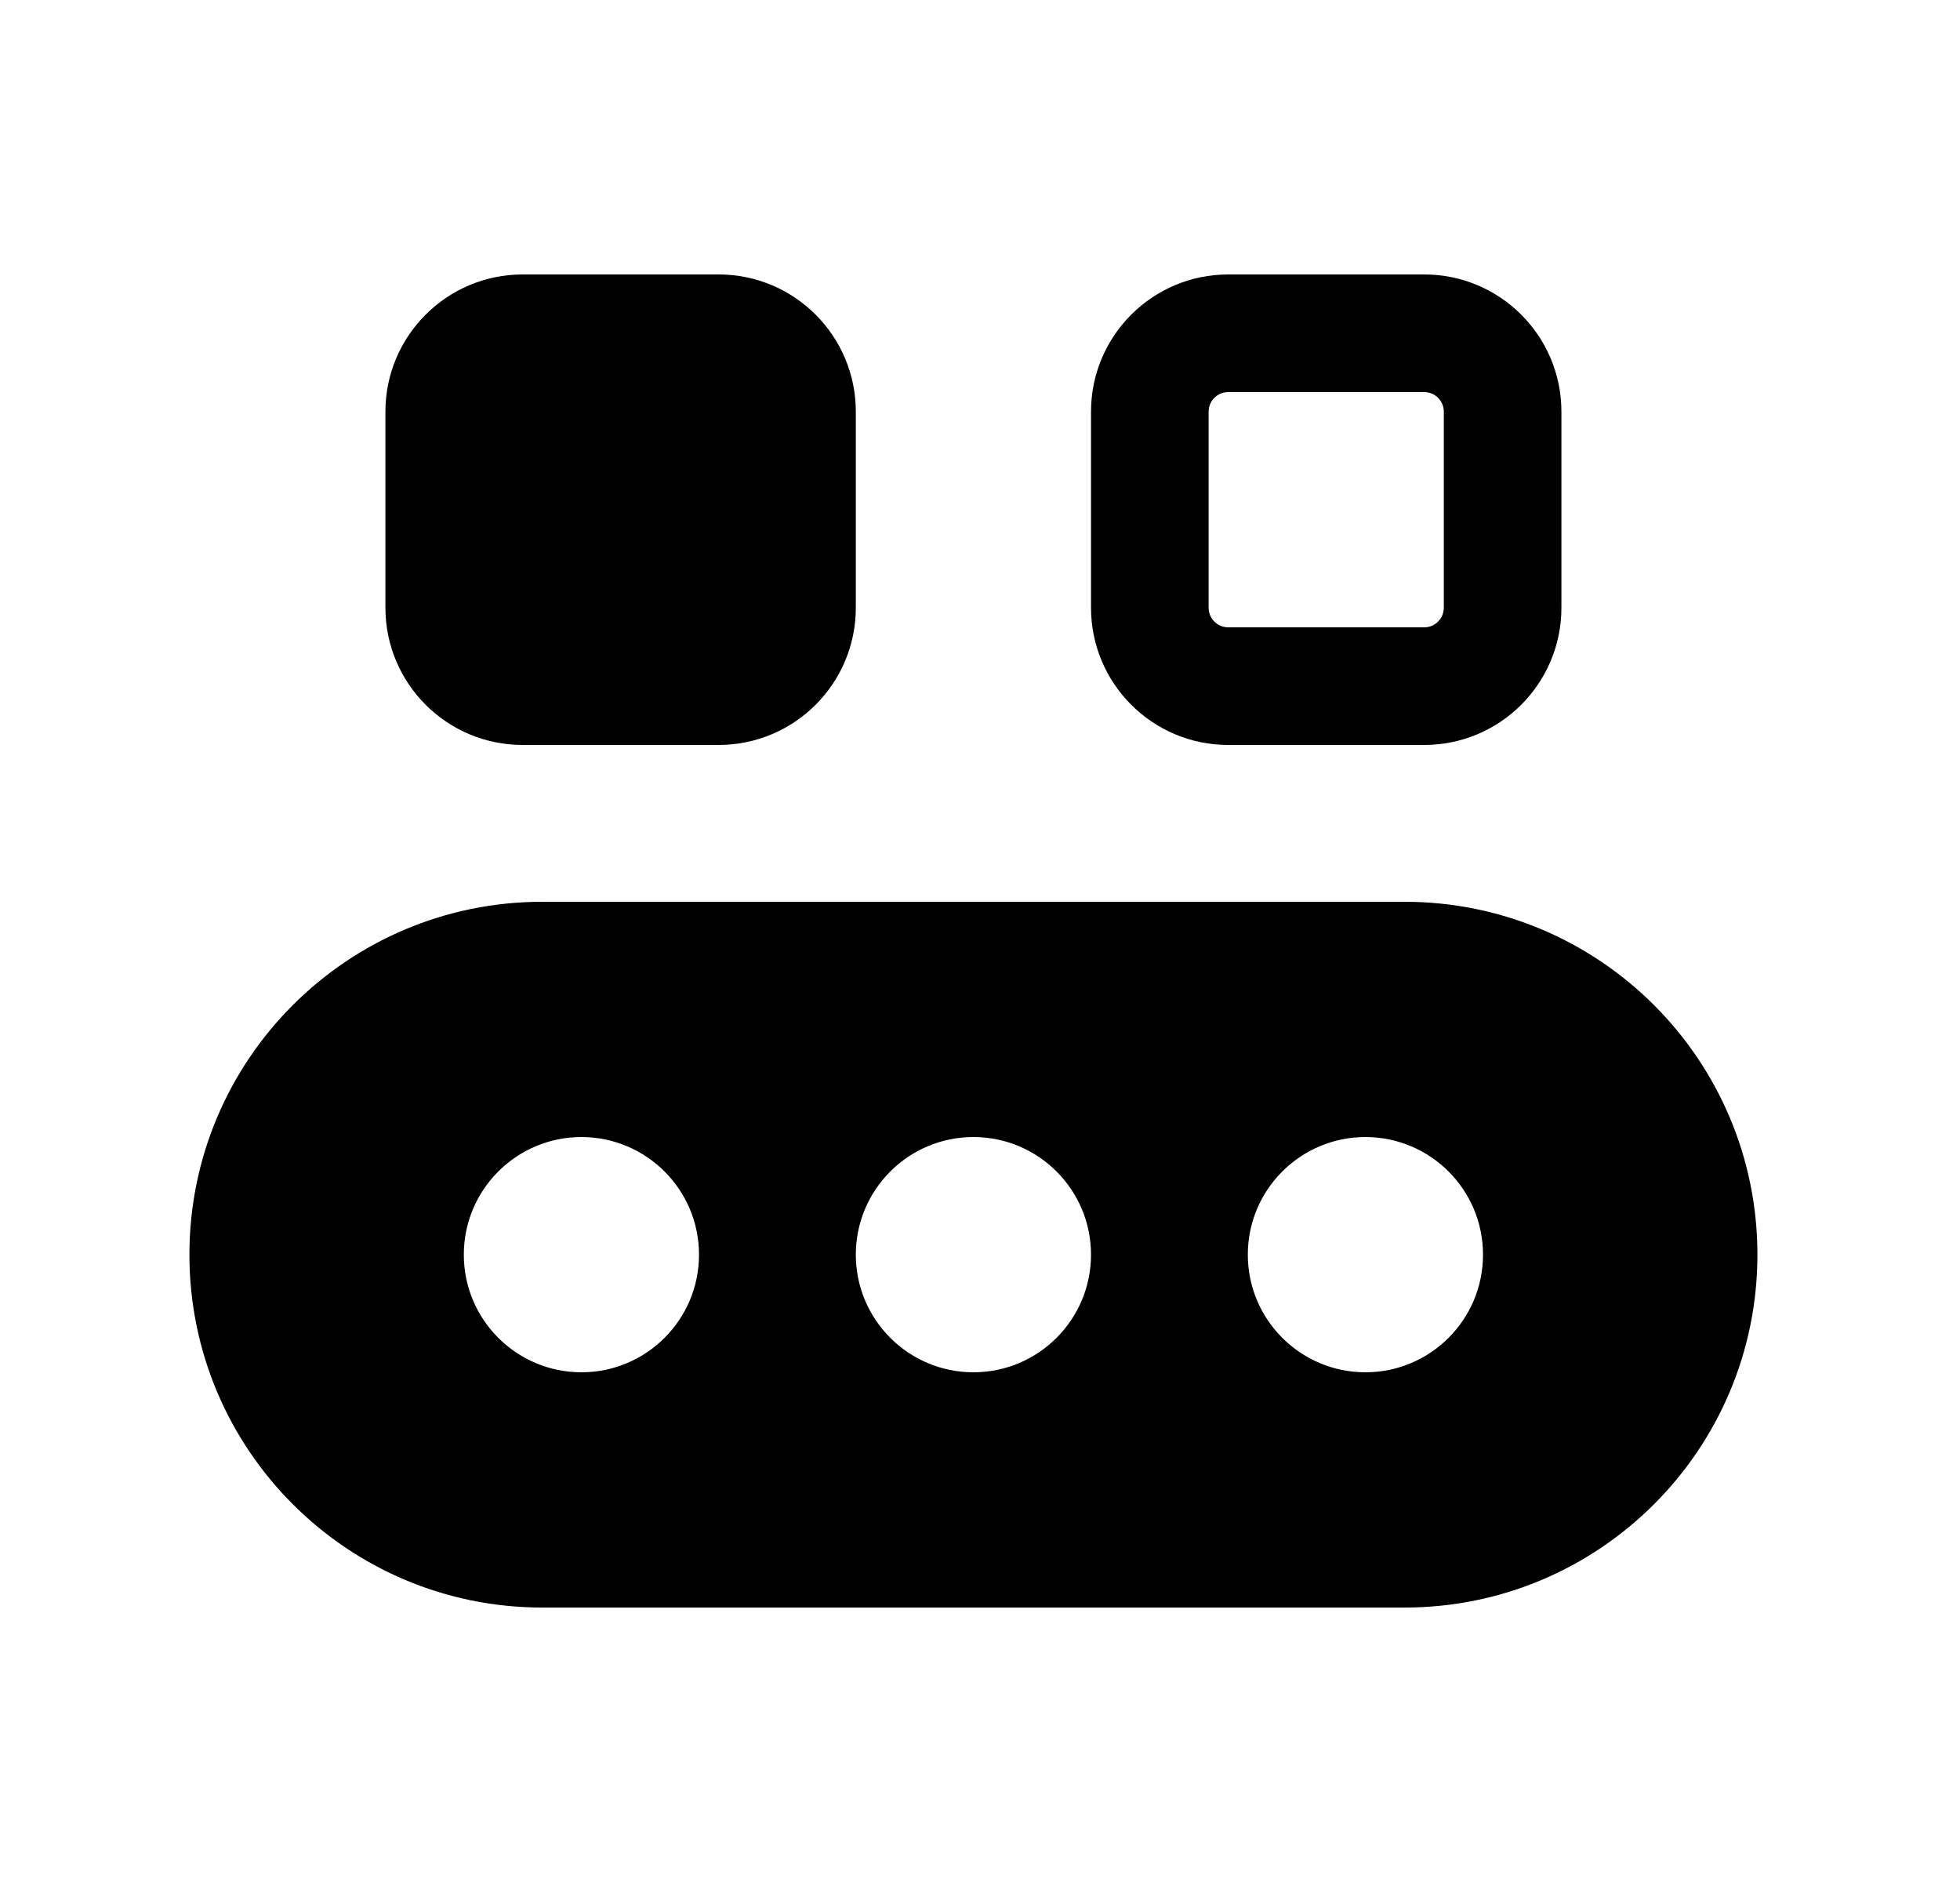 <svg xmlns="http://www.w3.org/2000/svg" viewBox="0 0 25 24" fill="none"><path d="M4.916 5.25C4.916 4.284 5.7 3.5 6.666 3.5H9.166C10.133 3.5 10.916 4.284 10.916 5.25V7.75C10.916 8.716 10.133 9.5 9.166 9.5H6.666C5.7 9.5 4.916 8.716 4.916 7.75V5.25ZM15.666 3.5C14.7 3.5 13.916 4.284 13.916 5.25V7.75C13.916 8.716 14.7 9.5 15.666 9.5H18.166C19.133 9.5 19.916 8.716 19.916 7.75V5.25C19.916 4.284 19.133 3.5 18.166 3.5H15.666ZM15.416 5.25C15.416 5.112 15.528 5 15.666 5H18.166C18.304 5 18.416 5.112 18.416 5.25V7.75C18.416 7.888 18.304 8 18.166 8H15.666C15.528 8 15.416 7.888 15.416 7.75V5.25ZM2.416 16C2.416 13.515 4.431 11.5 6.916 11.5H17.916C20.401 11.5 22.416 13.515 22.416 16C22.416 18.485 20.401 20.5 17.916 20.5H6.916C4.431 20.5 2.416 18.485 2.416 16ZM8.916 16C8.916 15.172 8.244 14.5 7.416 14.5C6.588 14.5 5.916 15.172 5.916 16C5.916 16.828 6.588 17.5 7.416 17.5C8.244 17.5 8.916 16.828 8.916 16ZM13.916 16C13.916 15.172 13.244 14.5 12.416 14.5C11.588 14.5 10.916 15.172 10.916 16C10.916 16.828 11.588 17.5 12.416 17.5C13.244 17.5 13.916 16.828 13.916 16ZM17.416 17.5C18.244 17.5 18.916 16.828 18.916 16C18.916 15.172 18.244 14.5 17.416 14.5C16.588 14.5 15.916 15.172 15.916 16C15.916 16.828 16.588 17.5 17.416 17.5Z" fill="currentColor"/></svg>